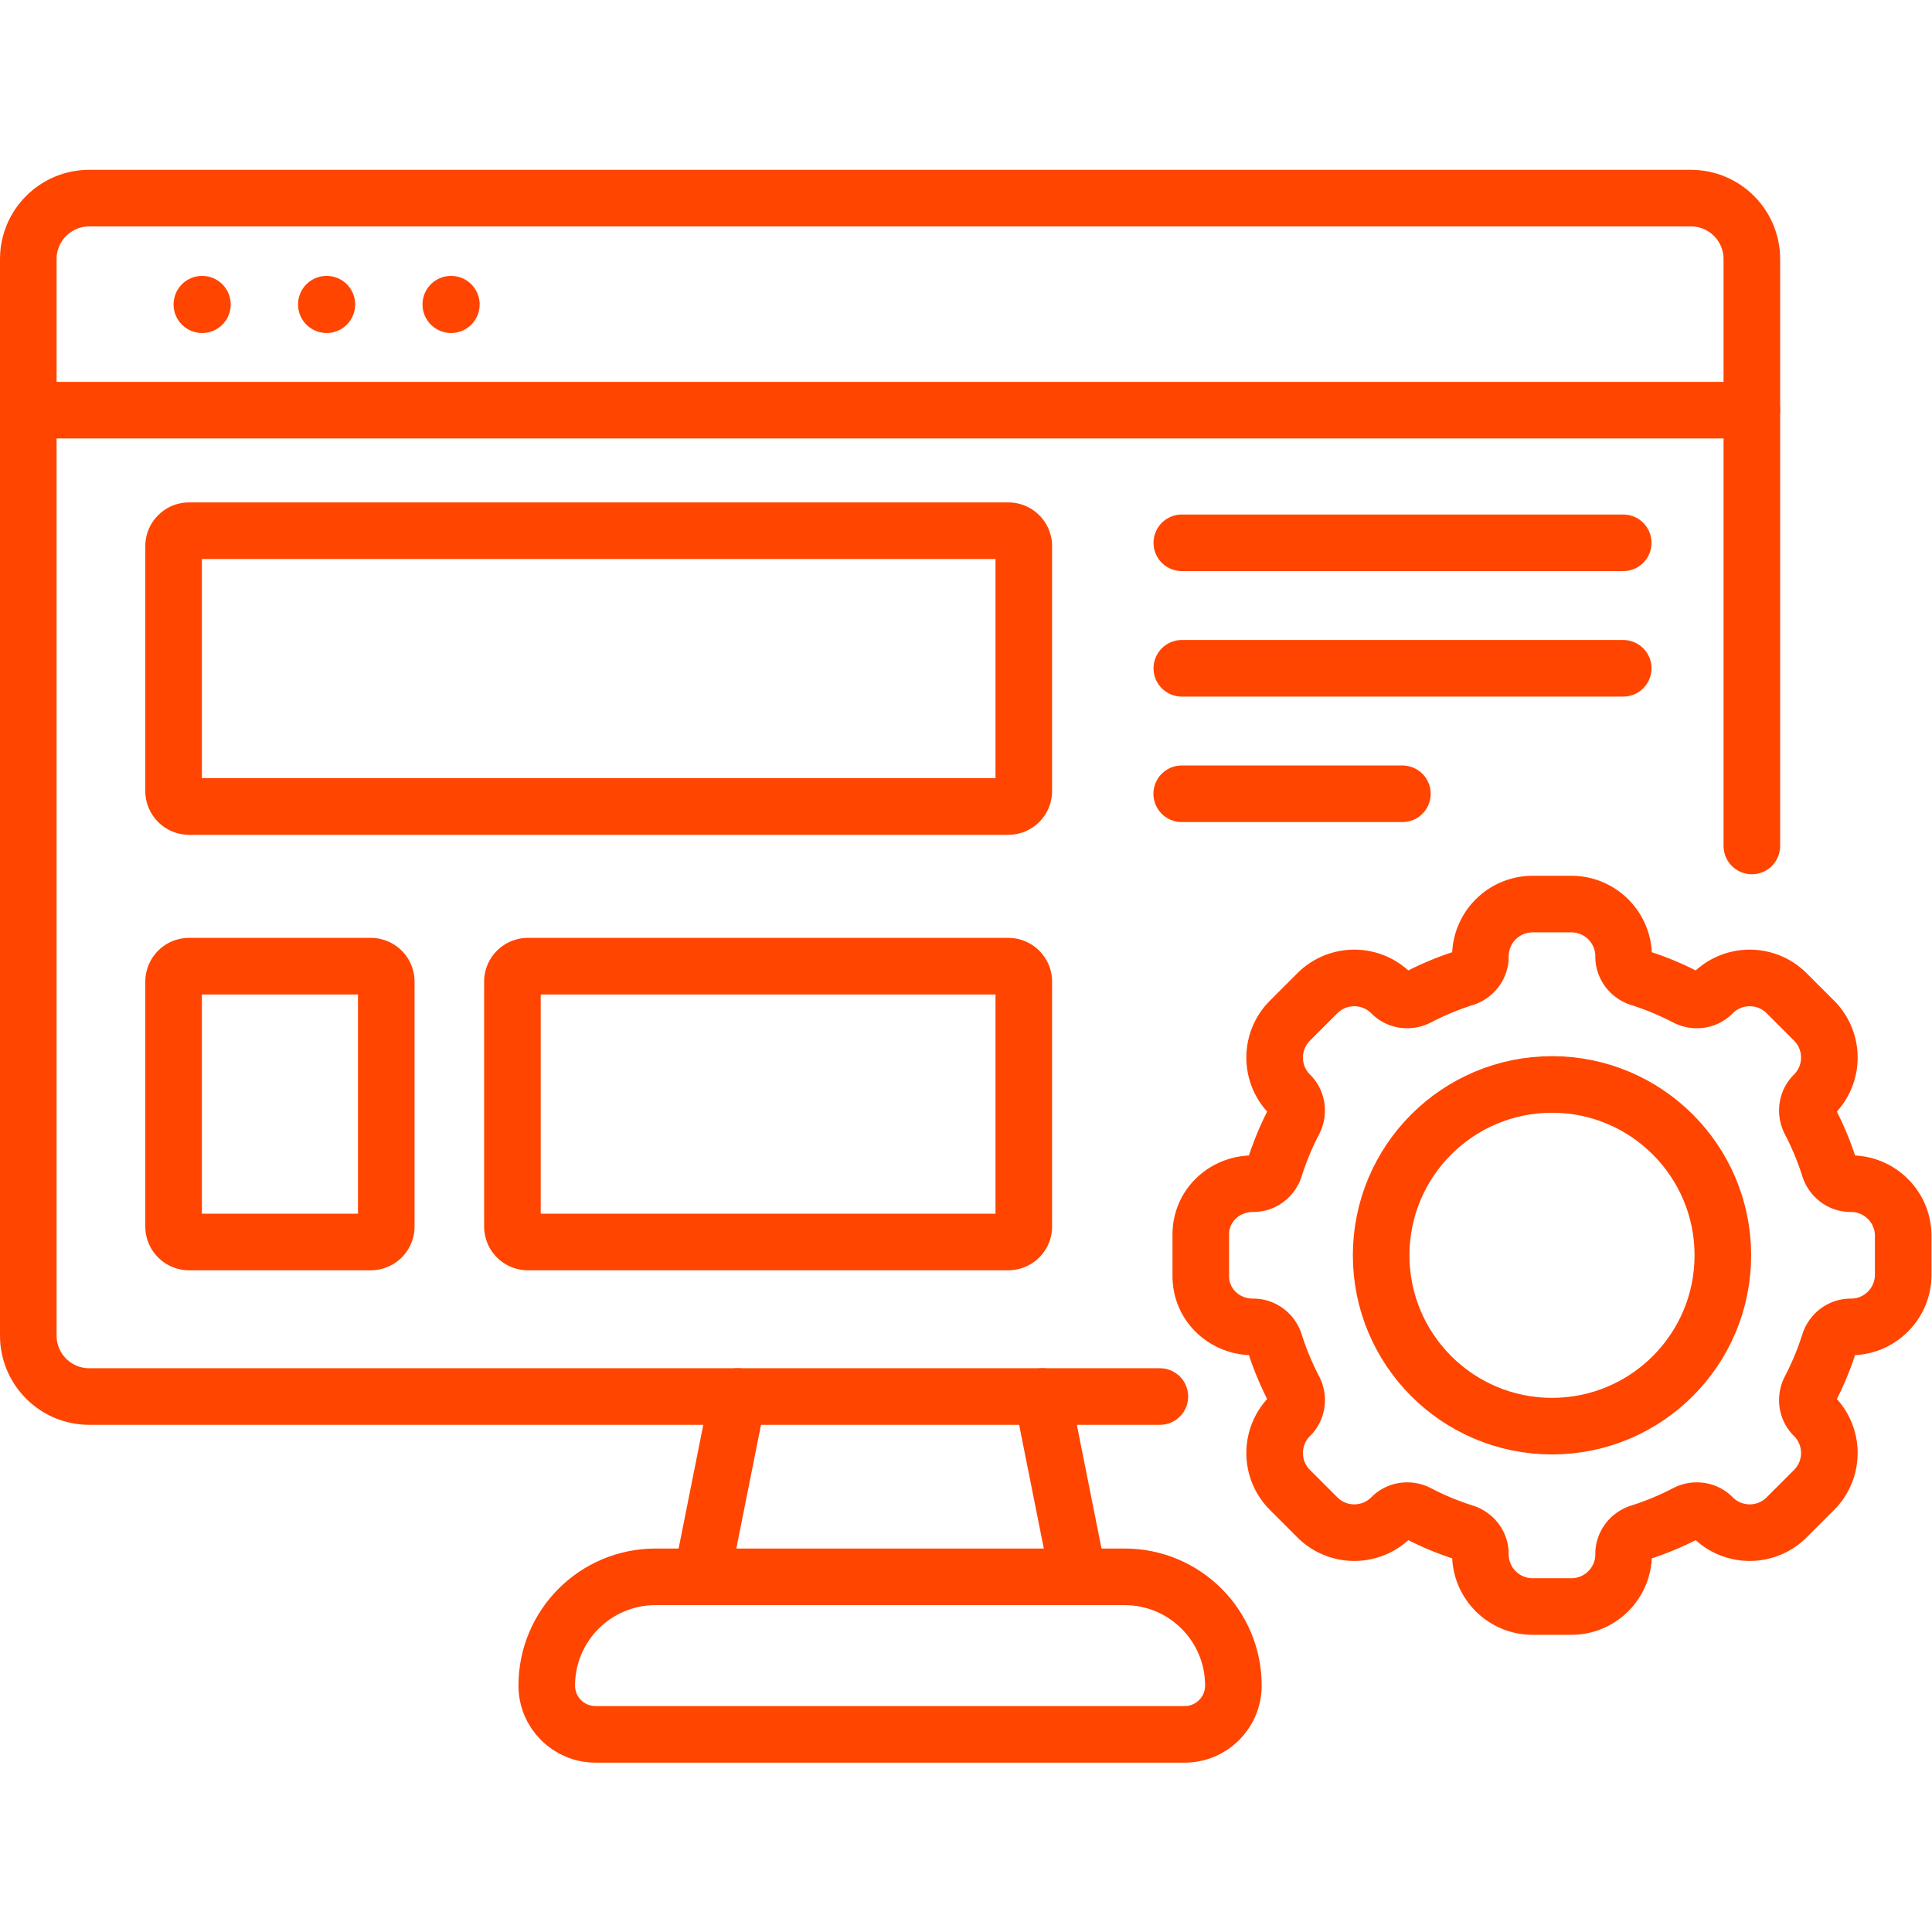 <svg xmlns="http://www.w3.org/2000/svg" version="1.1" xmlns:xlink="http://www.w3.org/1999/xlink" width="512" height="512" x="0" y="0" viewBox="0 0 682.667 682.667" style="enable-background:new 0 0 512 512" xml:space="preserve"><g><defs><clipPath id="a" clipPathUnits="userSpaceOnUse"><path d="M0 512h512V0H0Z" fill="#ff4500" opacity="1" data-original="#000000"></path></clipPath></defs><path d="M0 0h58.503" style="stroke-width:15;stroke-linecap:round;stroke-linejoin:round;stroke-miterlimit:10;stroke-dasharray:none;stroke-opacity:1" transform="matrix(1.333 0 0 -1.333 417.555 280.48)" fill="none" stroke="#ff4500" stroke-width="15" stroke-linecap="round" stroke-linejoin="round" stroke-miterlimit="10" stroke-dasharray="none" stroke-opacity="" data-original="#000000" opacity="1"></path><path d="M0 0h-117.007" style="stroke-width:15;stroke-linecap:round;stroke-linejoin:round;stroke-miterlimit:10;stroke-dasharray:none;stroke-opacity:1" transform="matrix(1.333 0 0 -1.333 573.564 191.8)" fill="none" stroke="#ff4500" stroke-width="15" stroke-linecap="round" stroke-linejoin="round" stroke-miterlimit="10" stroke-dasharray="none" stroke-opacity="" data-original="#000000" opacity="1"></path><path d="M0 0h-117.007" style="stroke-width:15;stroke-linecap:round;stroke-linejoin:round;stroke-miterlimit:10;stroke-dasharray:none;stroke-opacity:1" transform="matrix(1.333 0 0 -1.333 573.564 236.14)" fill="none" stroke="#ff4500" stroke-width="15" stroke-linecap="round" stroke-linejoin="round" stroke-miterlimit="10" stroke-dasharray="none" stroke-opacity="" data-original="#000000" opacity="1"></path><g clip-path="url(#a)" transform="matrix(1.333 0 0 -1.333 0 682.667)"><path d="M0 0a7.57 7.57 0 1 0-15.139 0A7.57 7.57 0 0 0 0 0" style="fill-opacity:1;fill-rule:nonzero;stroke:none" transform="translate(61.155 431.51)" fill="#ff4500" data-original="#000000" opacity="1"></path><path d="M0 0a7.57 7.57 0 1 0-15.139 0A7.57 7.57 0 0 0 0 0" style="fill-opacity:1;fill-rule:nonzero;stroke:none" transform="translate(94.148 431.51)" fill="#ff4500" data-original="#000000" opacity="1"></path><path d="M0 0a7.57 7.57 0 1 0-15.139 0A7.57 7.57 0 0 0 0 0" style="fill-opacity:1;fill-rule:nonzero;stroke:none" transform="translate(127.14 431.51)" fill="#ff4500" data-original="#000000" opacity="1"></path><path d="M0 0h456.872" style="stroke-width:15;stroke-linecap:round;stroke-linejoin:round;stroke-miterlimit:10;stroke-dasharray:none;stroke-opacity:1" transform="translate(7.5 403.411)" fill="none" stroke="#ff4500" stroke-width="15" stroke-linecap="round" stroke-linejoin="round" stroke-miterlimit="10" stroke-dasharray="none" stroke-opacity="" data-original="#000000" opacity="1"></path><path d="M0 0v155.572c0 8.92-7.23 16.151-16.15 16.151h-424.572c-8.92 0-16.15-7.231-16.15-16.151v-285.371c0-8.919 7.23-16.149 16.15-16.149h283.806" style="stroke-width:15;stroke-linecap:round;stroke-linejoin:round;stroke-miterlimit:10;stroke-dasharray:none;stroke-opacity:1" transform="translate(464.372 287.887)" fill="none" stroke="#ff4500" stroke-width="15" stroke-linecap="round" stroke-linejoin="round" stroke-miterlimit="10" stroke-dasharray="none" stroke-opacity="" data-original="#000000" opacity="1"></path><path d="M0 0v0l-.175.001c-2.58.03-4.804 1.792-5.582 4.253a76.632 76.632 0 0 1-5.101 12.284c-1.194 2.292-.87 5.113.935 6.964l.132.135c5.408 5.407 5.408 14.174 0 19.581l-7.263 7.263c-5.407 5.408-14.174 5.408-19.581 0l-.135-.132c-1.851-1.805-4.671-2.13-6.963-.936a76.646 76.646 0 0 1-12.285 5.102c-2.461.777-4.222 3.001-4.253 5.582l-.001.174c0 7.648-6.199 13.847-13.846 13.847H-84.39c-7.647 0-13.846-6.199-13.846-13.847l-.001-.174c-.031-2.581-1.793-4.805-4.253-5.582a76.651 76.651 0 0 1-12.284-5.102c-2.292-1.194-5.113-.869-6.964.936l-.135.132c-5.407 5.408-14.174 5.408-19.581 0l-7.264-7.263c-5.407-5.407-5.407-14.174.001-19.581l.132-.135c1.804-1.851 2.129-4.672.935-6.964a76.536 76.536 0 0 1-5.1-12.284c-.779-2.46-3.001-4.223-5.581-4.253l-.17-.001c-7.623-.004-13.853-5.843-13.853-13.465V-24.5c0-7.622 6.23-13.461 13.853-13.465l.17-.001c2.58-.03 4.802-1.793 5.581-4.253a76.536 76.536 0 0 1 5.1-12.284c1.194-2.292.869-5.113-.935-6.964l-.132-.135c-5.408-5.407-5.408-14.173 0-19.581l7.263-7.263c5.407-5.408 14.174-5.408 19.581 0l.135.133c1.85 1.804 4.671 2.129 6.964.935a76.556 76.556 0 0 1 12.284-5.101c2.46-.778 4.222-3.001 4.253-5.583l.001-.174c0-7.648 6.199-13.847 13.846-13.847h10.272c7.647 0 13.846 6.199 13.846 13.847l.001.174c.031 2.582 1.792 4.805 4.253 5.583a76.551 76.551 0 0 1 12.285 5.101c2.292 1.194 5.112.869 6.963-.935l.135-.133c5.407-5.408 14.174-5.408 19.581 0l7.263 7.263c5.408 5.408 5.408 14.174 0 19.581l-.132.135c-1.805 1.851-2.129 4.672-.935 6.964a76.632 76.632 0 0 1 5.101 12.284c.778 2.461 3.002 4.223 5.582 4.253l.175.001c7.647 0 13.846 6.199 13.846 13.847v10.271C13.846-6.199 7.647 0 0 0Z" style="stroke-width:15;stroke-linecap:round;stroke-linejoin:round;stroke-miterlimit:10;stroke-dasharray:none;stroke-opacity:1" transform="translate(490.654 198.36)" fill="none" stroke="#ff4500" stroke-width="15" stroke-linecap="round" stroke-linejoin="round" stroke-miterlimit="10" stroke-dasharray="none" stroke-opacity="" data-original="#000000" opacity="1"></path><path d="M0 0c0-25.011-20.275-45.286-45.286-45.286-25.011 0-45.287 20.275-45.287 45.286 0 25.011 20.276 45.286 45.287 45.286S0 25.011 0 0Z" style="stroke-width:15;stroke-linecap:round;stroke-linejoin:round;stroke-miterlimit:10;stroke-dasharray:none;stroke-opacity:1" transform="translate(456.686 179.377)" fill="none" stroke="#ff4500" stroke-width="15" stroke-linecap="round" stroke-linejoin="round" stroke-miterlimit="10" stroke-dasharray="none" stroke-opacity="" data-original="#000000" opacity="1"></path><path d="M0 0h-156.161c-7.139 0-12.926 5.787-12.926 12.927 0 15.923 12.908 28.831 28.832 28.831h124.35c15.923 0 28.831-12.908 28.831-28.831C12.926 5.787 7.139 0 0 0Z" style="stroke-width:15;stroke-linecap:round;stroke-linejoin:round;stroke-miterlimit:10;stroke-dasharray:none;stroke-opacity:1" transform="translate(314.017 52.39)" fill="none" stroke="#ff4500" stroke-width="15" stroke-linecap="round" stroke-linejoin="round" stroke-miterlimit="10" stroke-dasharray="none" stroke-opacity="" data-original="#000000" opacity="1"></path><path d="m0 0-9.534-47.79" style="stroke-width:15;stroke-linecap:round;stroke-linejoin:round;stroke-miterlimit:10;stroke-dasharray:none;stroke-opacity:1" transform="translate(195.571 141.939)" fill="none" stroke="#ff4500" stroke-width="15" stroke-linecap="round" stroke-linejoin="round" stroke-miterlimit="10" stroke-dasharray="none" stroke-opacity="" data-original="#000000" opacity="1"></path><path d="m0 0-9.534 47.79" style="stroke-width:15;stroke-linecap:round;stroke-linejoin:round;stroke-miterlimit:10;stroke-dasharray:none;stroke-opacity:1" transform="translate(285.834 94.148)" fill="none" stroke="#ff4500" stroke-width="15" stroke-linecap="round" stroke-linejoin="round" stroke-miterlimit="10" stroke-dasharray="none" stroke-opacity="" data-original="#000000" opacity="1"></path><path d="M0 0v64.893a4.11 4.11 0 0 1-4.11 4.109h-217.147a4.11 4.11 0 0 1-4.11-4.109V0a4.11 4.11 0 0 1 4.11-4.11H-4.11A4.11 4.11 0 0 1 0 0Z" style="stroke-width:15;stroke-linecap:round;stroke-linejoin:round;stroke-miterlimit:10;stroke-dasharray:none;stroke-opacity:1" transform="translate(271.384 302.45)" fill="none" stroke="#ff4500" stroke-width="15" stroke-linecap="round" stroke-linejoin="round" stroke-miterlimit="10" stroke-dasharray="none" stroke-opacity="" data-original="#000000" opacity="1"></path><path d="M0 0h-48.154a4.111 4.111 0 0 1-4.11-4.11v-64.893a4.11 4.11 0 0 1 4.11-4.109H0a4.11 4.11 0 0 1 4.11 4.109V-4.11A4.11 4.11 0 0 1 0 0Z" style="stroke-width:15;stroke-linecap:round;stroke-linejoin:round;stroke-miterlimit:10;stroke-dasharray:none;stroke-opacity:1" transform="translate(98.28 256.018)" fill="none" stroke="#ff4500" stroke-width="15" stroke-linecap="round" stroke-linejoin="round" stroke-miterlimit="10" stroke-dasharray="none" stroke-opacity="" data-original="#000000" opacity="1"></path><path d="M0 0v-64.893a4.11 4.11 0 0 1 4.11-4.109h127.334a4.11 4.11 0 0 1 4.11 4.109V0a4.11 4.11 0 0 1-4.11 4.11H4.11A4.11 4.11 0 0 1 0 0Z" style="stroke-width:15;stroke-linecap:round;stroke-linejoin:round;stroke-miterlimit:10;stroke-dasharray:none;stroke-opacity:1" transform="translate(135.83 251.907)" fill="none" stroke="#ff4500" stroke-width="15" stroke-linecap="round" stroke-linejoin="round" stroke-miterlimit="10" stroke-dasharray="none" stroke-opacity="" data-original="#000000" opacity="1"></path></g></g></svg>
